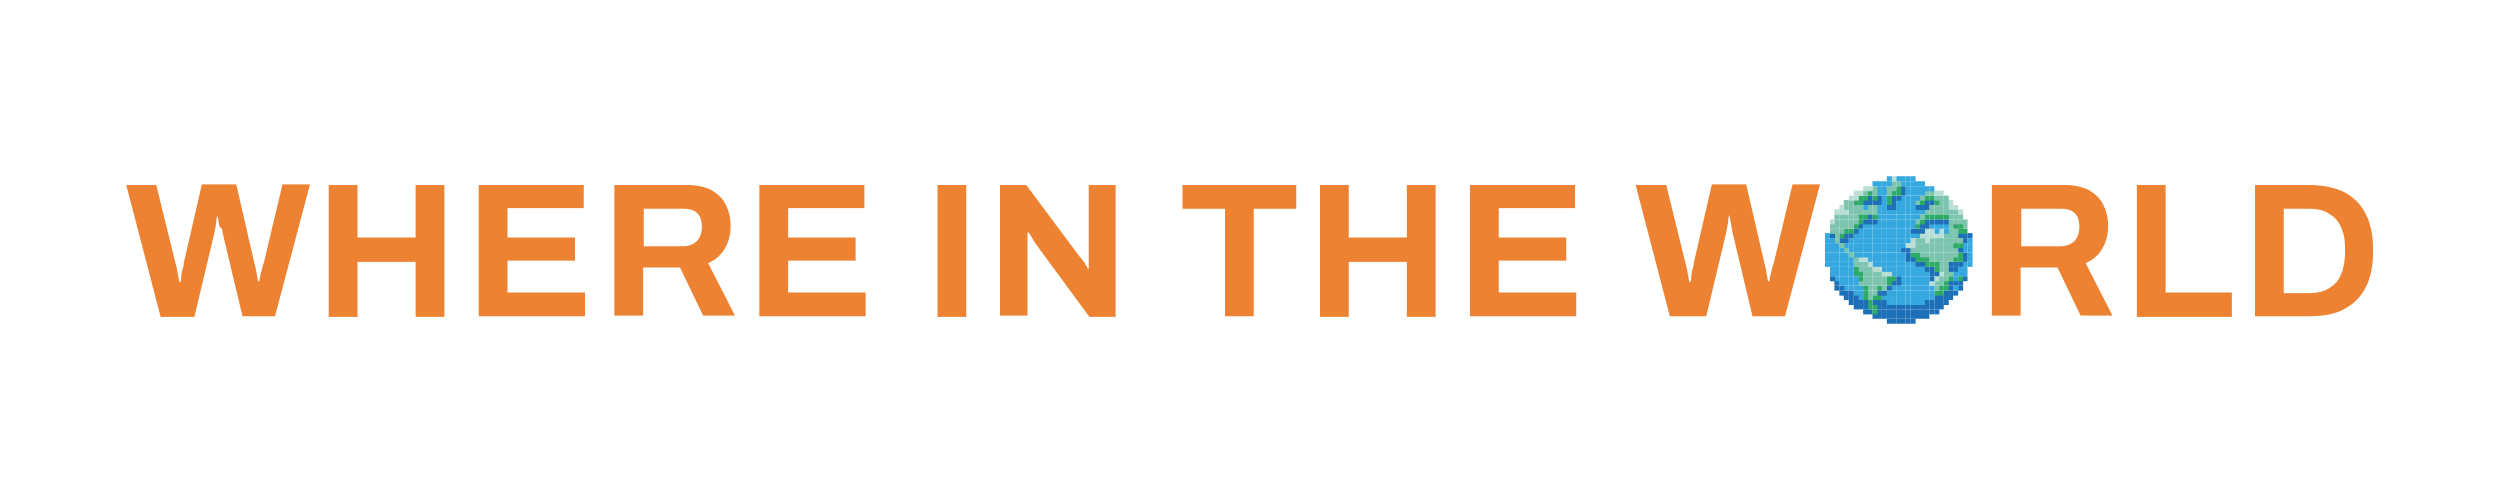 <?xml version="1.0" encoding="utf-8"?>
<!-- Generator: Adobe Illustrator 26.5.0, SVG Export Plug-In . SVG Version: 6.00 Build 0)  -->
<svg version="1.1" id="Layer_1" xmlns="http://www.w3.org/2000/svg" xmlns:xlink="http://www.w3.org/1999/xlink" x="0px" y="0px"
	 viewBox="0 0 400 80" style="enable-background:new 0 0 400 80;" xml:space="preserve">
<style type="text/css">
	.st0{fill:#ED8332;}
	.st1{fill:#35A8E0;}
	.st2{fill:#1D70B7;}
	.st3{fill:#2DAB66;}
	.st4{fill:#7CC4AE;}
	.st5{fill:#B9DED5;}
</style>
<g>
	<g>
		<path class="st0" d="M25.7,50.7l-5.5-21.1H25l3.1,12.6c0.1,0.2,0.1,0.5,0.2,0.8c0.1,0.4,0.1,0.7,0.2,1.1c0.1,0.4,0.1,0.7,0.2,1
			h0.2c0-0.2,0.1-0.5,0.1-0.8c0-0.3,0.1-0.6,0.1-0.8c0.1-0.3,0.1-0.5,0.2-0.8c0.1-0.2,0.1-0.4,0.1-0.6l2.9-12.6h5.5l2.9,12.6
			c0.1,0.2,0.1,0.5,0.2,0.8c0.1,0.3,0.1,0.7,0.2,1.1c0.1,0.4,0.1,0.7,0.2,1h0.2c0-0.2,0.1-0.5,0.1-0.7c0.1-0.3,0.1-0.5,0.2-0.8
			c0.1-0.3,0.1-0.5,0.2-0.8s0.1-0.5,0.2-0.6l3-12.6h4.4l-5.6,21.1h-5.2l-3.1-13c-0.1-0.3-0.1-0.6-0.2-1C35.1,36.3,35,36,35,35.6
			c-0.1-0.4-0.1-0.7-0.2-1h-0.1c0,0.3-0.1,0.6-0.1,1c-0.1,0.4-0.1,0.8-0.2,1.1c-0.1,0.4-0.1,0.7-0.2,1l-3.1,13H25.7z"/>
		<path class="st0" d="M52.6,50.7V29.6h4.6V38h9.3v-8.4h4.6v21.1h-4.6v-8.8h-9.3v8.8H52.6z"/>
		<path class="st0" d="M76.6,50.7V29.6h16.8v3.7H81.2V38H92v3.7H81.2v5.1h12.4v3.8H76.6z"/>
		<path class="st0" d="M98.3,50.7V29.6h11.6c1.6,0,2.9,0.3,3.9,0.8c1,0.6,1.8,1.3,2.3,2.3c0.5,1,0.8,2.1,0.8,3.4
			c0,1.4-0.3,2.6-0.9,3.6c-0.6,1.1-1.5,1.9-2.7,2.4l4.3,8.4h-5.1l-3.7-7.7h-5.9v7.7H98.3z M102.9,39.4h6.4c0.9,0,1.6-0.3,2.2-0.8
			c0.5-0.6,0.8-1.3,0.8-2.3c0-0.6-0.1-1.1-0.3-1.6c-0.2-0.4-0.6-0.8-1-1c-0.4-0.2-1-0.3-1.6-0.3h-6.4V39.4z"/>
		<path class="st0" d="M121.5,50.7V29.6h16.8v3.7h-12.2V38h10.8v3.7h-10.8v5.1h12.4v3.8H121.5z"/>
		<path class="st0" d="M150,50.7V29.6h4.6v21.1H150z"/>
		<path class="st0" d="M160,50.7V29.6h4.2l8.5,11.4c0.1,0.1,0.3,0.3,0.5,0.6c0.2,0.3,0.4,0.5,0.5,0.8c0.2,0.2,0.3,0.4,0.3,0.6h0.2
			c0-0.3,0-0.7,0-1c0-0.3,0-0.6,0-0.9V29.6h4.3v21.1h-4.2L165.7,39c-0.2-0.3-0.4-0.6-0.6-1c-0.2-0.3-0.4-0.6-0.5-0.8h-0.2
			c0,0.3,0,0.6,0,0.9c0,0.3,0,0.6,0,0.8v11.6H160z"/>
		<path class="st0" d="M196,50.7V33.4h-6.8v-3.8h18.2v3.8h-6.8v17.2H196z"/>
		<path class="st0" d="M211.2,50.7V29.6h4.6V38h9.3v-8.4h4.6v21.1h-4.6v-8.8h-9.3v8.8H211.2z"/>
		<path class="st0" d="M235.2,50.7V29.6H252v3.7h-12.2V38h10.8v3.7h-10.8v5.1h12.4v3.8H235.2z"/>
		<path class="st0" d="M267.2,50.7l-5.5-21.1h4.9l3.1,12.6c0.1,0.2,0.1,0.5,0.2,0.8c0.1,0.4,0.1,0.7,0.2,1.1c0.1,0.4,0.1,0.7,0.2,1
			h0.2c0-0.2,0.1-0.5,0.1-0.8s0.1-0.6,0.1-0.8c0.1-0.3,0.1-0.5,0.2-0.8c0.1-0.2,0.1-0.4,0.1-0.6l2.9-12.6h5.5l2.9,12.6
			c0.1,0.2,0.1,0.5,0.2,0.8c0.1,0.3,0.1,0.7,0.2,1.1c0.1,0.4,0.1,0.7,0.2,1h0.2c0-0.2,0.1-0.5,0.1-0.7c0.1-0.3,0.1-0.5,0.2-0.8
			s0.1-0.5,0.2-0.8c0.1-0.2,0.1-0.5,0.2-0.6l3-12.6h4.4l-5.6,21.1h-5.2l-3.1-13c-0.1-0.3-0.1-0.6-0.2-1c-0.1-0.4-0.1-0.8-0.2-1.1
			c-0.1-0.4-0.1-0.7-0.2-1h-0.1c0,0.3-0.1,0.6-0.1,1c-0.1,0.4-0.1,0.8-0.2,1.1c-0.1,0.4-0.1,0.7-0.2,1l-3.1,13H267.2z"/>
		<path class="st0" d="M318.7,50.7V29.6h11.6c1.6,0,2.9,0.3,3.9,0.8c1,0.6,1.8,1.3,2.3,2.3c0.5,1,0.8,2.1,0.8,3.4
			c0,1.4-0.3,2.6-0.9,3.6c-0.6,1.1-1.5,1.9-2.7,2.4l4.3,8.4h-5.1l-3.7-7.7h-5.9v7.7H318.7z M323.3,39.4h6.4c0.9,0,1.6-0.3,2.2-0.8
			c0.5-0.6,0.8-1.3,0.8-2.3c0-0.6-0.1-1.1-0.3-1.6c-0.2-0.4-0.6-0.8-1-1c-0.4-0.2-1-0.3-1.6-0.3h-6.4V39.4z"/>
		<path class="st0" d="M341.9,50.7V29.6h4.6v17.2h10.6v3.9H341.9z"/>
		<path class="st0" d="M360.8,50.7V29.6h8.6c2.2,0,4.1,0.4,5.6,1.1c1.5,0.8,2.7,1.9,3.5,3.5c0.8,1.5,1.2,3.5,1.2,5.9
			c0,2.4-0.4,4.4-1.2,5.9c-0.8,1.6-2,2.7-3.5,3.5c-1.5,0.8-3.4,1.1-5.6,1.1H360.8z M365.4,46.9h4c0.9,0,1.7-0.1,2.5-0.4
			c0.7-0.3,1.3-0.7,1.8-1.2c0.5-0.5,0.8-1.2,1.1-2c0.2-0.8,0.4-1.7,0.4-2.7v-0.9c0-1-0.1-2-0.4-2.7c-0.2-0.8-0.6-1.4-1.1-2
			c-0.5-0.5-1.1-0.9-1.8-1.2c-0.7-0.3-1.5-0.4-2.5-0.4h-4V46.9z"/>
	</g>
	<g>
		<rect x="314.8" y="41.9" class="st1" width="0.8" height="0.8"/>
		<rect x="314.8" y="41.1" class="st1" width="0.8" height="0.8"/>
		<rect x="314.8" y="40.4" class="st1" width="0.8" height="0.8"/>
		<rect x="314.8" y="39.6" class="st1" width="0.8" height="0.8"/>
		<rect x="314.8" y="38.9" class="st1" width="0.8" height="0.8"/>
		<rect x="314.8" y="38.1" class="st1" width="0.8" height="0.8"/>
		<rect x="314.8" y="37.3" class="st2" width="0.8" height="0.8"/>
		<rect x="314" y="44.2" class="st2" width="0.8" height="0.8"/>
		<rect x="314" y="43.4" class="st1" width="0.8" height="0.8"/>
		<rect x="314" y="42.7" class="st1" width="0.8" height="0.8"/>
		<rect x="314" y="41.9" class="st1" width="0.8" height="0.8"/>
		<rect x="314" y="41.1" class="st2" width="0.8" height="0.8"/>
		<rect x="314" y="40.4" class="st2" width="0.8" height="0.8"/>
		<rect x="314" y="39.6" class="st1" width="0.8" height="0.8"/>
		<rect x="314" y="38.9" class="st1" width="0.8" height="0.8"/>
		<rect x="314" y="38.1" class="st2" width="0.8" height="0.8"/>
		<rect x="314" y="37.3" class="st2" width="0.8" height="0.8"/>
		<rect x="314" y="36.6" class="st3" width="0.8" height="0.8"/>
		<rect x="314" y="35.8" class="st4" width="0.8" height="0.8"/>
		<rect x="314" y="35.1" class="st4" width="0.8" height="0.8"/>
		<rect x="313.3" y="45.7" class="st2" width="0.8" height="0.8"/>
		<rect x="313.3" y="44.9" class="st2" width="0.8" height="0.8"/>
		<rect x="313.3" y="44.2" class="st3" width="0.8" height="0.8"/>
		<rect x="313.3" y="43.4" class="st1" width="0.8" height="0.8"/>
		<rect x="313.3" y="42.7" class="st1" width="0.8" height="0.8"/>
		<rect x="313.3" y="41.9" class="st2" width="0.8" height="0.8"/>
		<rect x="313.3" y="41.1" class="st3" width="0.8" height="0.8"/>
		<rect x="313.3" y="40.4" class="st3" width="0.8" height="0.8"/>
		<rect x="313.3" y="39.6" class="st2" width="0.8" height="0.8"/>
		<rect x="313.3" y="38.9" class="st3" width="0.8" height="0.8"/>
		<rect x="313.3" y="38.1" class="st4" width="0.8" height="0.8"/>
		<rect x="313.3" y="37.3" class="st2" width="0.8" height="0.8"/>
		<rect x="313.3" y="36.6" class="st3" width="0.8" height="0.8"/>
		<rect x="313.3" y="35.8" class="st3" width="0.8" height="0.8"/>
		<rect x="313.3" y="35.1" class="st4" width="0.8" height="0.8"/>
		<rect x="313.3" y="34.3" class="st4" width="0.8" height="0.8"/>
		<rect x="313.3" y="33.5" class="st5" width="0.8" height="0.8"/>
		<rect x="312.5" y="46.5" class="st2" width="0.8" height="0.8"/>
		<rect x="312.5" y="45.7" class="st1" width="0.8" height="0.8"/>
		<rect x="312.5" y="44.9" class="st2" width="0.8" height="0.8"/>
		<rect x="312.5" y="44.2" class="st1" width="0.8" height="0.8"/>
		<rect x="312.5" y="43.4" class="st1" width="0.8" height="0.8"/>
		<rect x="312.5" y="42.7" class="st2" width="0.8" height="0.8"/>
		<rect x="312.5" y="41.9" class="st2" width="0.8" height="0.8"/>
		<rect x="312.5" y="41.1" class="st3" width="0.8" height="0.8"/>
		<rect x="312.5" y="40.4" class="st4" width="0.8" height="0.8"/>
		<rect x="312.5" y="39.6" class="st4" width="0.8" height="0.8"/>
		<rect x="312.5" y="38.9" class="st3" width="0.8" height="0.8"/>
		<rect x="312.5" y="38.1" class="st4" width="0.8" height="0.8"/>
		<rect x="312.5" y="37.3" class="st4" width="0.8" height="0.8"/>
		<rect x="312.5" y="36.6" class="st4" width="0.8" height="0.8"/>
		<rect x="312.5" y="35.8" class="st3" width="0.8" height="0.8"/>
		<rect x="312.5" y="35.1" class="st4" width="0.8" height="0.8"/>
		<rect x="312.5" y="34.3" class="st4" width="0.8" height="0.8"/>
		<rect x="312.5" y="33.5" class="st4" width="0.8" height="0.8"/>
		<rect x="312.5" y="32.8" class="st5" width="0.8" height="0.8"/>
		<rect x="311.7" y="47.2" class="st2" width="0.8" height="0.8"/>
		<rect x="311.7" y="46.5" class="st2" width="0.8" height="0.8"/>
		<rect x="311.7" y="45.7" class="st2" width="0.8" height="0.8"/>
		<rect x="311.7" y="44.9" class="st2" width="0.8" height="0.8"/>
		<rect x="311.7" y="44.2" class="st3" width="0.8" height="0.8"/>
		<rect x="311.7" y="43.4" class="st4" width="0.8" height="0.8"/>
		<rect x="311.7" y="42.7" class="st2" width="0.8" height="0.8"/>
		<rect x="311.7" y="41.9" class="st2" width="0.8" height="0.8"/>
		<rect x="311.7" y="41.1" class="st4" width="0.8" height="0.8"/>
		<rect x="311.7" y="40.4" class="st4" width="0.8" height="0.8"/>
		<rect x="311.7" y="39.6" class="st4" width="0.8" height="0.8"/>
		<rect x="311.7" y="38.9" class="st4" width="0.8" height="0.8"/>
		<rect x="311.7" y="38.1" class="st4" width="0.8" height="0.8"/>
		<rect x="311.7" y="37.3" class="st4" width="0.8" height="0.8"/>
		<rect x="311.7" y="36.6" class="st4" width="0.8" height="0.8"/>
		<rect x="311.7" y="35.8" class="st4" width="0.8" height="0.8"/>
		<rect x="311.7" y="35.1" class="st4" width="0.8" height="0.8"/>
		<rect x="311.7" y="34.3" class="st4" width="0.8" height="0.8"/>
		<rect x="311.7" y="33.5" class="st4" width="0.8" height="0.8"/>
		<rect x="311.7" y="32.8" class="st5" width="0.8" height="0.8"/>
		<rect x="311.7" y="32" class="st5" width="0.8" height="0.8"/>
		<rect x="311" y="48" class="st2" width="0.8" height="0.8"/>
		<rect x="311" y="47.2" class="st2" width="0.8" height="0.8"/>
		<rect x="311" y="46.5" class="st2" width="0.8" height="0.8"/>
		<rect x="311" y="45.7" class="st3" width="0.8" height="0.8"/>
		<rect x="311" y="44.9" class="st3" width="0.8" height="0.8"/>
		<rect x="311" y="44.2" class="st4" width="0.8" height="0.8"/>
		<rect x="311" y="43.4" class="st4" width="0.8" height="0.8"/>
		<rect x="311" y="42.7" class="st4" width="0.8" height="0.8"/>
		<rect x="311" y="41.9" class="st4" width="0.8" height="0.8"/>
		<rect x="311" y="41.1" class="st4" width="0.8" height="0.8"/>
		<rect x="311" y="40.4" class="st4" width="0.8" height="0.8"/>
		<rect x="311" y="39.6" class="st4" width="0.8" height="0.8"/>
		<rect x="311" y="38.9" class="st4" width="0.8" height="0.8"/>
		<rect x="311" y="38.1" class="st4" width="0.8" height="0.8"/>
		<rect x="311" y="37.3" class="st4" width="0.8" height="0.8"/>
		<rect x="311" y="36.6" class="st1" width="0.8" height="0.8"/>
		<rect x="311" y="35.8" class="st1" width="0.8" height="0.8"/>
		<rect x="311" y="35.1" class="st2" width="0.8" height="0.8"/>
		<rect x="311" y="34.3" class="st3" width="0.8" height="0.8"/>
		<rect x="311" y="33.5" class="st4" width="0.8" height="0.8"/>
		<rect x="311" y="32.8" class="st4" width="0.8" height="0.8"/>
		<rect x="311" y="32" class="st4" width="0.8" height="0.8"/>
		<rect x="311" y="31.3" class="st4" width="0.8" height="0.8"/>
		<rect x="310.2" y="48.7" class="st2" width="0.8" height="0.8"/>
		<rect x="310.2" y="48" class="st2" width="0.8" height="0.8"/>
		<rect x="310.2" y="47.2" class="st2" width="0.8" height="0.8"/>
		<rect x="310.2" y="46.5" class="st3" width="0.8" height="0.8"/>
		<rect x="310.2" y="45.7" class="st3" width="0.8" height="0.8"/>
		<rect x="310.2" y="44.9" class="st4" width="0.8" height="0.8"/>
		<rect x="310.2" y="44.2" class="st4" width="0.8" height="0.8"/>
		<rect x="310.2" y="43.4" class="st5" width="0.8" height="0.8"/>
		<rect x="310.2" y="42.7" class="st4" width="0.8" height="0.8"/>
		<rect x="310.2" y="41.9" class="st4" width="0.8" height="0.8"/>
		<rect x="310.2" y="41.1" class="st4" width="0.8" height="0.8"/>
		<rect x="310.2" y="40.4" class="st4" width="0.8" height="0.8"/>
		<rect x="310.2" y="39.6" class="st4" width="0.8" height="0.8"/>
		<rect x="310.2" y="38.9" class="st4" width="0.8" height="0.8"/>
		<rect x="310.2" y="38.1" class="st4" width="0.8" height="0.8"/>
		<rect x="310.2" y="37.3" class="st5" width="0.8" height="0.8"/>
		<rect x="310.2" y="36.6" class="st5" width="0.8" height="0.8"/>
		<rect x="310.2" y="35.8" class="st1" width="0.8" height="0.8"/>
		<rect x="310.2" y="35.1" class="st2" width="0.8" height="0.8"/>
		<rect x="310.2" y="34.3" class="st3" width="0.8" height="0.8"/>
		<rect x="310.2" y="33.5" class="st4" width="0.8" height="0.8"/>
		<rect x="310.2" y="32.8" class="st4" width="0.8" height="0.8"/>
		<rect x="310.2" y="32" class="st4" width="0.8" height="0.8"/>
		<rect x="310.2" y="31.3" class="st4" width="0.8" height="0.8"/>
		<rect x="310.2" y="30.5" class="st5" width="0.8" height="0.8"/>
		<rect x="309.5" y="49.5" class="st2" width="0.8" height="0.8"/>
		<rect x="309.5" y="48.7" class="st2" width="0.8" height="0.8"/>
		<rect x="309.5" y="48" class="st2" width="0.8" height="0.8"/>
		<rect x="309.5" y="47.2" class="st2" width="0.8" height="0.8"/>
		<rect x="309.5" y="46.5" class="st3" width="0.8" height="0.8"/>
		<rect x="309.5" y="45.7" class="st4" width="0.8" height="0.8"/>
		<rect x="309.5" y="44.9" class="st4" width="0.8" height="0.8"/>
		<rect x="309.5" y="44.2" class="st5" width="0.8" height="0.8"/>
		<rect x="309.5" y="43.4" class="st2" width="0.8" height="0.8"/>
		<rect x="309.5" y="42.7" class="st3" width="0.8" height="0.8"/>
		<rect x="309.5" y="41.9" class="st3" width="0.8" height="0.8"/>
		<rect x="309.5" y="41.1" class="st4" width="0.8" height="0.8"/>
		<rect x="309.5" y="40.4" class="st4" width="0.8" height="0.8"/>
		<rect x="309.5" y="39.6" class="st4" width="0.8" height="0.8"/>
		<rect x="309.5" y="38.9" class="st4" width="0.8" height="0.8"/>
		<rect x="309.5" y="38.1" class="st4" width="0.8" height="0.8"/>
		<rect x="309.5" y="37.3" class="st5" width="0.8" height="0.8"/>
		<rect x="309.5" y="36.6" class="st1" width="0.8" height="0.8"/>
		<rect x="309.5" y="35.8" class="st1" width="0.8" height="0.8"/>
		<rect x="309.5" y="35.1" class="st2" width="0.8" height="0.8"/>
		<rect x="309.5" y="34.3" class="st3" width="0.8" height="0.8"/>
		<rect x="309.5" y="33.5" class="st4" width="0.8" height="0.8"/>
		<rect x="309.5" y="32.8" class="st4" width="0.8" height="0.8"/>
		<rect x="309.5" y="32" class="st3" width="0.8" height="0.8"/>
		<rect x="309.5" y="31.3" class="st4" width="0.8" height="0.8"/>
		<rect x="309.5" y="30.5" class="st5" width="0.8" height="0.8"/>
		<rect x="308.7" y="49.5" class="st2" width="0.8" height="0.8"/>
		<rect x="308.7" y="48.7" class="st2" width="0.8" height="0.8"/>
		<rect x="308.7" y="48" class="st2" width="0.8" height="0.8"/>
		<rect x="308.7" y="47.2" class="st1" width="0.8" height="0.8"/>
		<rect x="308.7" y="46.5" class="st1" width="0.8" height="0.8"/>
		<rect x="308.7" y="45.7" class="st1" width="0.8" height="0.8"/>
		<rect x="308.7" y="44.9" class="st5" width="0.8" height="0.8"/>
		<rect x="308.7" y="44.2" class="st2" width="0.8" height="0.8"/>
		<rect x="308.7" y="43.4" class="st2" width="0.8" height="0.8"/>
		<rect x="308.7" y="42.7" class="st2" width="0.8" height="0.8"/>
		<rect x="308.7" y="41.9" class="st3" width="0.8" height="0.8"/>
		<rect x="308.7" y="41.1" class="st4" width="0.8" height="0.8"/>
		<rect x="308.7" y="40.4" class="st4" width="0.8" height="0.8"/>
		<rect x="308.7" y="39.6" class="st4" width="0.8" height="0.8"/>
		<rect x="308.7" y="38.9" class="st4" width="0.8" height="0.8"/>
		<rect x="308.7" y="38.1" class="st4" width="0.8" height="0.8"/>
		<rect x="308.7" y="37.3" class="st5" width="0.8" height="0.8"/>
		<rect x="308.7" y="36.6" class="st5" width="0.8" height="0.8"/>
		<rect x="308.7" y="35.8" class="st1" width="0.8" height="0.8"/>
		<rect x="308.7" y="35.1" class="st2" width="0.8" height="0.8"/>
		<rect x="308.7" y="34.3" class="st3" width="0.8" height="0.8"/>
		<rect x="308.7" y="33.5" class="st4" width="0.8" height="0.8"/>
		<rect x="308.7" y="32.8" class="st4" width="0.8" height="0.8"/>
		<rect x="308.7" y="32" class="st2" width="0.8" height="0.8"/>
		<rect x="308.7" y="31.3" class="st3" width="0.8" height="0.8"/>
		<rect x="308.7" y="30.5" class="st4" width="0.8" height="0.8"/>
		<rect x="308.7" y="29.8" class="st1" width="0.8" height="0.8"/>
		<rect x="307.9" y="50.2" class="st2" width="0.8" height="0.8"/>
		<rect x="307.9" y="49.5" class="st2" width="0.8" height="0.8"/>
		<rect x="307.9" y="48.7" class="st2" width="0.8" height="0.8"/>
		<rect x="307.9" y="48" class="st2" width="0.8" height="0.8"/>
		<rect x="307.9" y="47.2" class="st1" width="0.8" height="0.8"/>
		<rect x="307.9" y="46.5" class="st1" width="0.8" height="0.8"/>
		<rect x="307.9" y="45.7" class="st1" width="0.8" height="0.8"/>
		<rect x="307.9" y="44.9" class="st1" width="0.8" height="0.8"/>
		<rect x="307.9" y="44.2" class="st1" width="0.8" height="0.8"/>
		<rect x="307.9" y="43.4" class="st1" width="0.8" height="0.8"/>
		<rect x="307.9" y="42.7" class="st2" width="0.8" height="0.8"/>
		<rect x="307.9" y="41.9" class="st3" width="0.8" height="0.8"/>
		<rect x="307.9" y="41.1" class="st3" width="0.8" height="0.8"/>
		<rect x="307.9" y="40.4" class="st4" width="0.8" height="0.8"/>
		<rect x="307.9" y="39.6" class="st4" width="0.8" height="0.8"/>
		<rect x="307.9" y="38.9" class="st4" width="0.8" height="0.8"/>
		<rect x="307.9" y="38.1" class="st5" width="0.8" height="0.8"/>
		<rect x="307.9" y="37.3" class="st5" width="0.8" height="0.8"/>
		<rect x="307.9" y="36.6" class="st5" width="0.8" height="0.8"/>
		<rect x="307.9" y="35.8" class="st2" width="0.8" height="0.8"/>
		<rect x="307.9" y="35.1" class="st2" width="0.8" height="0.8"/>
		<rect x="307.9" y="34.3" class="st3" width="0.8" height="0.8"/>
		<rect x="307.9" y="33.5" class="st4" width="0.8" height="0.8"/>
		<rect x="307.9" y="32.8" class="st2" width="0.8" height="0.8"/>
		<rect x="307.9" y="32" class="st2" width="0.8" height="0.8"/>
		<rect x="307.9" y="31.3" class="st3" width="0.8" height="0.8"/>
		<rect x="307.9" y="30.5" class="st4" width="0.8" height="0.8"/>
		<rect x="307.9" y="29.8" class="st1" width="0.8" height="0.8"/>
		<rect x="307.2" y="50.2" class="st2" width="0.8" height="0.8"/>
		<rect x="307.2" y="49.5" class="st2" width="0.8" height="0.8"/>
		<rect x="307.2" y="48.7" class="st2" width="0.8" height="0.8"/>
		<rect x="307.2" y="48" class="st1" width="0.8" height="0.8"/>
		<rect x="307.2" y="47.2" class="st1" width="0.8" height="0.8"/>
		<rect x="307.2" y="46.5" class="st1" width="0.8" height="0.8"/>
		<rect x="307.2" y="45.7" class="st1" width="0.8" height="0.8"/>
		<rect x="307.2" y="44.9" class="st1" width="0.8" height="0.8"/>
		<rect x="307.2" y="44.2" class="st1" width="0.8" height="0.8"/>
		<rect x="307.2" y="43.4" class="st1" width="0.8" height="0.8"/>
		<rect x="307.2" y="42.7" class="st1" width="0.8" height="0.8"/>
		<rect x="307.2" y="41.9" class="st2" width="0.8" height="0.8"/>
		<rect x="307.2" y="41.1" class="st3" width="0.8" height="0.8"/>
		<rect x="307.2" y="40.4" class="st4" width="0.8" height="0.8"/>
		<rect x="307.2" y="39.6" class="st4" width="0.8" height="0.8"/>
		<rect x="307.2" y="38.9" class="st4" width="0.8" height="0.8"/>
		<rect x="307.2" y="38.1" class="st4" width="0.8" height="0.8"/>
		<rect x="307.2" y="37.3" class="st5" width="0.8" height="0.8"/>
		<rect x="307.2" y="36.6" class="st2" width="0.8" height="0.8"/>
		<rect x="307.2" y="35.8" class="st2" width="0.8" height="0.8"/>
		<rect x="307.2" y="35.1" class="st3" width="0.8" height="0.8"/>
		<rect x="307.2" y="34.3" class="st4" width="0.8" height="0.8"/>
		<rect x="307.2" y="33.5" class="st1" width="0.8" height="0.8"/>
		<rect x="307.2" y="32.8" class="st2" width="0.8" height="0.8"/>
		<rect x="307.2" y="32" class="st3" width="0.8" height="0.8"/>
		<rect x="307.2" y="31.3" class="st4" width="0.8" height="0.8"/>
		<rect x="307.2" y="30.5" class="st1" width="0.8" height="0.8"/>
		<rect x="307.2" y="29.8" class="st1" width="0.8" height="0.8"/>
		<rect x="307.2" y="29" class="st1" width="0.8" height="0.8"/>
		<rect x="306.4" y="50.2" class="st2" width="0.8" height="0.8"/>
		<rect x="306.4" y="49.5" class="st2" width="0.8" height="0.8"/>
		<rect x="306.4" y="48.7" class="st2" width="0.8" height="0.8"/>
		<rect x="306.4" y="48" class="st1" width="0.8" height="0.8"/>
		<rect x="306.4" y="47.2" class="st1" width="0.8" height="0.8"/>
		<rect x="306.4" y="46.5" class="st1" width="0.8" height="0.8"/>
		<rect x="306.4" y="45.7" class="st1" width="0.8" height="0.8"/>
		<rect x="306.4" y="44.9" class="st1" width="0.8" height="0.8"/>
		<rect x="306.4" y="44.2" class="st1" width="0.8" height="0.8"/>
		<rect x="306.4" y="43.4" class="st1" width="0.8" height="0.8"/>
		<rect x="306.4" y="42.7" class="st1" width="0.8" height="0.8"/>
		<rect x="306.4" y="41.9" class="st2" width="0.8" height="0.8"/>
		<rect x="306.4" y="41.1" class="st3" width="0.8" height="0.8"/>
		<rect x="306.4" y="40.4" class="st3" width="0.8" height="0.8"/>
		<rect x="306.4" y="39.6" class="st4" width="0.8" height="0.8"/>
		<rect x="306.4" y="38.9" class="st4" width="0.8" height="0.8"/>
		<rect x="306.4" y="38.1" class="st4" width="0.8" height="0.8"/>
		<rect x="306.4" y="37.3" class="st1" width="0.8" height="0.8"/>
		<rect x="306.4" y="36.6" class="st2" width="0.8" height="0.8"/>
		<rect x="306.4" y="35.8" class="st3" width="0.8" height="0.8"/>
		<rect x="306.4" y="35.1" class="st4" width="0.8" height="0.8"/>
		<rect x="306.4" y="34.3" class="st1" width="0.8" height="0.8"/>
		<rect x="306.4" y="33.5" class="st1" width="0.8" height="0.8"/>
		<rect x="306.4" y="32.8" class="st2" width="0.8" height="0.8"/>
		<rect x="306.4" y="32" class="st4" width="0.8" height="0.8"/>
		<rect x="306.4" y="31.3" class="st1" width="0.8" height="0.8"/>
		<rect x="306.4" y="30.5" class="st1" width="0.8" height="0.8"/>
		<rect x="306.4" y="29.8" class="st1" width="0.8" height="0.8"/>
		<rect x="306.4" y="29" class="st1" width="0.8" height="0.8"/>
		<rect x="305.7" y="50.2" class="st2" width="0.8" height="0.8"/>
		<rect x="305.7" y="51" class="st2" width="0.8" height="0.8"/>
		<rect x="305.7" y="49.5" class="st2" width="0.8" height="0.8"/>
		<rect x="305.7" y="48.7" class="st2" width="0.8" height="0.8"/>
		<rect x="305.7" y="48" class="st1" width="0.8" height="0.8"/>
		<rect x="305.7" y="47.2" class="st1" width="0.8" height="0.8"/>
		<rect x="305.7" y="46.5" class="st1" width="0.8" height="0.8"/>
		<rect x="305.7" y="45.7" class="st1" width="0.8" height="0.8"/>
		<rect x="305.7" y="44.9" class="st1" width="0.8" height="0.8"/>
		<rect x="305.7" y="44.2" class="st1" width="0.8" height="0.8"/>
		<rect x="305.7" y="43.4" class="st1" width="0.8" height="0.8"/>
		<rect x="305.7" y="42.7" class="st1" width="0.8" height="0.8"/>
		<rect x="305.7" y="41.9" class="st1" width="0.8" height="0.8"/>
		<rect x="305.7" y="41.1" class="st2" width="0.8" height="0.8"/>
		<rect x="305.7" y="40.4" class="st3" width="0.8" height="0.8"/>
		<rect x="305.7" y="39.6" class="st4" width="0.8" height="0.8"/>
		<rect x="305.7" y="38.9" class="st5" width="0.8" height="0.8"/>
		<rect x="305.7" y="38.1" class="st5" width="0.8" height="0.8"/>
		<rect x="305.7" y="37.3" class="st1" width="0.8" height="0.8"/>
		<rect x="305.7" y="36.6" class="st2" width="0.8" height="0.8"/>
		<rect x="305.7" y="35.8" class="st1" width="0.8" height="0.8"/>
		<rect x="305.7" y="35.1" class="st1" width="0.8" height="0.8"/>
		<rect x="305.7" y="34.3" class="st1" width="0.8" height="0.8"/>
		<rect x="305.7" y="33.5" class="st1" width="0.8" height="0.8"/>
		<rect x="305.7" y="32.8" class="st1" width="0.8" height="0.8"/>
		<rect x="305.7" y="32" class="st1" width="0.8" height="0.8"/>
		<rect x="305.7" y="31.3" class="st1" width="0.8" height="0.8"/>
		<rect x="305.7" y="30.5" class="st1" width="0.8" height="0.8"/>
		<rect x="305.7" y="29.8" class="st1" width="0.8" height="0.8"/>
		<rect x="305.7" y="29" class="st1" width="0.8" height="0.8"/>
		<rect x="305.7" y="28.2" class="st1" width="0.8" height="0.8"/>
		<rect x="304.9" y="51" class="st2" width="0.8" height="0.8"/>
		<rect x="304.9" y="50.2" class="st2" width="0.8" height="0.8"/>
		<rect x="304.9" y="49.5" class="st2" width="0.8" height="0.8"/>
		<rect x="304.9" y="48.7" class="st2" width="0.8" height="0.8"/>
		<rect x="304.9" y="48" class="st1" width="0.8" height="0.8"/>
		<rect x="304.9" y="47.2" class="st1" width="0.8" height="0.8"/>
		<rect x="304.9" y="46.5" class="st1" width="0.8" height="0.8"/>
		<rect x="304.9" y="45.7" class="st1" width="0.8" height="0.8"/>
		<rect x="304.9" y="44.9" class="st1" width="0.8" height="0.8"/>
		<rect x="304.9" y="44.2" class="st1" width="0.8" height="0.8"/>
		<rect x="304.9" y="43.4" class="st1" width="0.8" height="0.8"/>
		<rect x="304.9" y="42.7" class="st1" width="0.8" height="0.8"/>
		<rect x="304.9" y="41.9" class="st1" width="0.8" height="0.8"/>
		<rect x="304.9" y="41.1" class="st2" width="0.8" height="0.8"/>
		<rect x="304.9" y="40.4" class="st2" width="0.8" height="0.8"/>
		<rect x="304.9" y="39.6" class="st2" width="0.8" height="0.8"/>
		<rect x="304.9" y="38.9" class="st5" width="0.8" height="0.8"/>
		<rect x="304.9" y="38.1" class="st1" width="0.8" height="0.8"/>
		<rect x="304.9" y="37.3" class="st1" width="0.8" height="0.8"/>
		<rect x="304.9" y="36.6" class="st1" width="0.8" height="0.8"/>
		<rect x="304.9" y="35.8" class="st1" width="0.8" height="0.8"/>
		<rect x="304.9" y="35.1" class="st1" width="0.8" height="0.8"/>
		<rect x="304.9" y="34.3" class="st1" width="0.8" height="0.8"/>
		<rect x="304.9" y="33.5" class="st1" width="0.8" height="0.8"/>
		<rect x="304.9" y="32.8" class="st1" width="0.8" height="0.8"/>
		<rect x="304.9" y="32" class="st1" width="0.8" height="0.8"/>
		<rect x="304.9" y="31.3" class="st1" width="0.8" height="0.8"/>
		<rect x="304.9" y="30.5" class="st1" width="0.8" height="0.8"/>
		<rect x="304.9" y="29.8" class="st1" width="0.8" height="0.8"/>
		<rect x="304.9" y="29" class="st1" width="0.8" height="0.8"/>
		<rect x="304.9" y="28.2" class="st1" width="0.8" height="0.8"/>
		<rect x="304.1" y="51" class="st2" width="0.8" height="0.8"/>
		<rect x="304.1" y="50.2" class="st2" width="0.8" height="0.8"/>
		<rect x="304.1" y="49.5" class="st2" width="0.8" height="0.8"/>
		<rect x="304.1" y="48.7" class="st2" width="0.8" height="0.8"/>
		<rect x="304.1" y="48" class="st1" width="0.8" height="0.8"/>
		<rect x="304.1" y="47.2" class="st1" width="0.8" height="0.8"/>
		<rect x="304.1" y="46.5" class="st1" width="0.8" height="0.8"/>
		<rect x="304.1" y="45.7" class="st1" width="0.8" height="0.8"/>
		<rect x="304.1" y="44.9" class="st1" width="0.8" height="0.8"/>
		<rect x="304.1" y="44.2" class="st1" width="0.8" height="0.8"/>
		<rect x="304.1" y="43.4" class="st1" width="0.8" height="0.8"/>
		<rect x="304.1" y="42.7" class="st1" width="0.8" height="0.8"/>
		<rect x="304.1" y="41.9" class="st1" width="0.8" height="0.8"/>
		<rect x="304.1" y="41.1" class="st1" width="0.8" height="0.8"/>
		<rect x="304.1" y="40.4" class="st1" width="0.8" height="0.8"/>
		<rect x="304.1" y="39.6" class="st2" width="0.8" height="0.8"/>
		<rect x="304.1" y="38.9" class="st1" width="0.8" height="0.8"/>
		<rect x="304.1" y="38.1" class="st1" width="0.8" height="0.8"/>
		<rect x="304.1" y="37.3" class="st1" width="0.8" height="0.8"/>
		<rect x="304.1" y="36.6" class="st1" width="0.8" height="0.8"/>
		<rect x="304.1" y="35.8" class="st1" width="0.8" height="0.8"/>
		<rect x="304.1" y="35.1" class="st1" width="0.8" height="0.8"/>
		<rect x="304.1" y="34.3" class="st1" width="0.8" height="0.8"/>
		<rect x="304.1" y="33.5" class="st1" width="0.8" height="0.8"/>
		<rect x="304.1" y="32.8" class="st1" width="0.8" height="0.8"/>
		<rect x="304.1" y="32" class="st1" width="0.8" height="0.8"/>
		<rect x="304.1" y="31.3" class="st1" width="0.8" height="0.8"/>
		<rect x="304.1" y="30.5" class="st2" width="0.8" height="0.8"/>
		<rect x="304.1" y="29.8" class="st2" width="0.8" height="0.8"/>
		<rect x="304.1" y="29" class="st1" width="0.8" height="0.8"/>
		<rect x="304.1" y="28.2" class="st1" width="0.8" height="0.8"/>
		<rect x="303.4" y="51" class="st2" width="0.8" height="0.8"/>
		<rect x="303.4" y="50.2" class="st2" width="0.8" height="0.8"/>
		<rect x="303.4" y="49.5" class="st2" width="0.8" height="0.8"/>
		<rect x="303.4" y="48.7" class="st2" width="0.8" height="0.8"/>
		<rect x="303.4" y="48" class="st1" width="0.8" height="0.8"/>
		<rect x="303.4" y="47.2" class="st1" width="0.8" height="0.8"/>
		<rect x="303.4" y="46.5" class="st1" width="0.8" height="0.8"/>
		<rect x="303.4" y="45.7" class="st1" width="0.8" height="0.8"/>
		<rect x="303.4" y="44.9" class="st2" width="0.8" height="0.8"/>
		<rect x="303.4" y="44.2" class="st2" width="0.8" height="0.8"/>
		<rect x="303.4" y="43.4" class="st1" width="0.8" height="0.8"/>
		<rect x="303.4" y="42.7" class="st1" width="0.8" height="0.8"/>
		<rect x="303.4" y="41.9" class="st1" width="0.8" height="0.8"/>
		<rect x="303.4" y="41.1" class="st1" width="0.8" height="0.8"/>
		<rect x="303.4" y="40.4" class="st1" width="0.8" height="0.8"/>
		<rect x="303.4" y="39.6" class="st1" width="0.8" height="0.8"/>
		<rect x="303.4" y="38.9" class="st1" width="0.8" height="0.8"/>
		<rect x="303.4" y="38.1" class="st1" width="0.8" height="0.8"/>
		<rect x="303.4" y="37.3" class="st1" width="0.8" height="0.8"/>
		<rect x="303.4" y="36.6" class="st1" width="0.8" height="0.8"/>
		<rect x="303.4" y="35.8" class="st1" width="0.8" height="0.8"/>
		<rect x="303.4" y="35.1" class="st1" width="0.8" height="0.8"/>
		<rect x="303.4" y="34.3" class="st1" width="0.8" height="0.8"/>
		<rect x="303.4" y="33.5" class="st1" width="0.8" height="0.8"/>
		<rect x="303.4" y="32.8" class="st1" width="0.8" height="0.8"/>
		<rect x="303.4" y="32" class="st1" width="0.8" height="0.8"/>
		<rect x="303.4" y="31.3" class="st2" width="0.8" height="0.8"/>
		<rect x="303.4" y="30.5" class="st3" width="0.8" height="0.8"/>
		<rect x="303.4" y="29.8" class="st3" width="0.8" height="0.8"/>
		<rect x="303.4" y="29" class="st4" width="0.8" height="0.8"/>
		<rect x="303.4" y="28.2" class="st1" width="0.8" height="0.8"/>
		<rect x="302.6" y="51" class="st2" width="0.8" height="0.8"/>
		<rect x="302.6" y="50.2" class="st2" width="0.8" height="0.8"/>
		<rect x="302.6" y="49.5" class="st2" width="0.8" height="0.8"/>
		<rect x="302.6" y="48.7" class="st2" width="0.8" height="0.8"/>
		<rect x="302.6" y="48" class="st1" width="0.8" height="0.8"/>
		<rect x="302.6" y="47.2" class="st1" width="0.8" height="0.8"/>
		<rect x="302.6" y="46.5" class="st1" width="0.8" height="0.8"/>
		<rect x="302.6" y="45.7" class="st1" width="0.8" height="0.8"/>
		<rect x="302.6" y="44.9" class="st2" width="0.8" height="0.8"/>
		<rect x="302.6" y="44.2" class="st3" width="0.8" height="0.8"/>
		<rect x="302.6" y="43.4" class="st1" width="0.8" height="0.8"/>
		<rect x="302.6" y="42.7" class="st1" width="0.8" height="0.8"/>
		<rect x="302.6" y="41.9" class="st1" width="0.8" height="0.8"/>
		<rect x="302.6" y="41.1" class="st1" width="0.8" height="0.8"/>
		<rect x="302.6" y="40.4" class="st1" width="0.8" height="0.8"/>
		<rect x="302.6" y="39.6" class="st1" width="0.8" height="0.8"/>
		<rect x="302.6" y="38.9" class="st1" width="0.8" height="0.8"/>
		<rect x="302.6" y="38.1" class="st1" width="0.8" height="0.8"/>
		<rect x="302.6" y="37.3" class="st1" width="0.8" height="0.8"/>
		<rect x="302.6" y="36.6" class="st1" width="0.8" height="0.8"/>
		<rect x="302.6" y="35.8" class="st1" width="0.8" height="0.8"/>
		<rect x="302.6" y="35.1" class="st1" width="0.8" height="0.8"/>
		<rect x="302.6" y="34.3" class="st1" width="0.8" height="0.8"/>
		<rect x="302.6" y="33.5" class="st1" width="0.8" height="0.8"/>
		<rect x="302.6" y="32.8" class="st2" width="0.8" height="0.8"/>
		<rect x="302.6" y="32" class="st2" width="0.8" height="0.8"/>
		<rect x="302.6" y="31.3" class="st2" width="0.8" height="0.8"/>
		<rect x="302.6" y="30.5" class="st3" width="0.8" height="0.8"/>
		<rect x="302.6" y="29.8" class="st4" width="0.8" height="0.8"/>
		<rect x="302.6" y="29" class="st4" width="0.8" height="0.8"/>
		<rect x="302.6" y="28.2" class="st5" width="0.8" height="0.8"/>
		<rect x="301.9" y="50.2" class="st2" width="0.8" height="0.8"/>
		<rect x="301.9" y="51" class="st2" width="0.8" height="0.8"/>
		<rect x="301.9" y="49.5" class="st2" width="0.8" height="0.8"/>
		<rect x="301.9" y="48.7" class="st2" width="0.8" height="0.8"/>
		<rect x="301.9" y="48" class="st1" width="0.8" height="0.8"/>
		<rect x="301.9" y="47.2" class="st1" width="0.8" height="0.8"/>
		<rect x="301.9" y="46.5" class="st1" width="0.8" height="0.8"/>
		<rect x="301.9" y="45.7" class="st2" width="0.8" height="0.8"/>
		<rect x="301.9" y="44.9" class="st3" width="0.8" height="0.8"/>
		<rect x="301.9" y="44.2" class="st3" width="0.8" height="0.8"/>
		<rect x="301.9" y="43.4" class="st5" width="0.8" height="0.8"/>
		<rect x="301.9" y="42.7" class="st1" width="0.8" height="0.8"/>
		<rect x="301.9" y="41.9" class="st1" width="0.8" height="0.8"/>
		<rect x="301.9" y="41.1" class="st1" width="0.8" height="0.8"/>
		<rect x="301.9" y="40.4" class="st1" width="0.8" height="0.8"/>
		<rect x="301.9" y="39.6" class="st1" width="0.8" height="0.8"/>
		<rect x="301.9" y="38.9" class="st1" width="0.8" height="0.8"/>
		<rect x="301.9" y="38.1" class="st1" width="0.8" height="0.8"/>
		<rect x="301.9" y="37.3" class="st1" width="0.8" height="0.8"/>
		<rect x="301.9" y="36.6" class="st1" width="0.8" height="0.8"/>
		<rect x="301.9" y="35.8" class="st1" width="0.8" height="0.8"/>
		<rect x="301.9" y="35.1" class="st1" width="0.8" height="0.8"/>
		<rect x="301.9" y="34.3" class="st1" width="0.8" height="0.8"/>
		<rect x="301.9" y="33.5" class="st1" width="0.8" height="0.8"/>
		<rect x="301.9" y="32.8" class="st2" width="0.8" height="0.8"/>
		<rect x="301.9" y="32" class="st3" width="0.8" height="0.8"/>
		<rect x="301.9" y="31.3" class="st3" width="0.8" height="0.8"/>
		<rect x="301.9" y="30.5" class="st4" width="0.8" height="0.8"/>
		<rect x="301.9" y="29.8" class="st4" width="0.8" height="0.8"/>
		<rect x="301.9" y="29" class="st1" width="0.8" height="0.8"/>
		<rect x="301.9" y="28.2" class="st1" width="0.8" height="0.8"/>
		<rect x="301.1" y="50.2" class="st2" width="0.8" height="0.8"/>
		<rect x="301.1" y="49.5" class="st2" width="0.8" height="0.8"/>
		<rect x="301.1" y="48.7" class="st2" width="0.8" height="0.8"/>
		<rect x="301.1" y="48" class="st2" width="0.8" height="0.8"/>
		<rect x="301.1" y="47.2" class="st1" width="0.8" height="0.8"/>
		<rect x="301.1" y="46.5" class="st2" width="0.8" height="0.8"/>
		<rect x="301.1" y="45.7" class="st4" width="0.8" height="0.8"/>
		<rect x="301.1" y="44.9" class="st4" width="0.8" height="0.8"/>
		<rect x="301.1" y="44.2" class="st4" width="0.8" height="0.8"/>
		<rect x="301.1" y="43.4" class="st5" width="0.8" height="0.8"/>
		<rect x="301.1" y="42.7" class="st1" width="0.8" height="0.8"/>
		<rect x="301.1" y="41.9" class="st1" width="0.8" height="0.8"/>
		<rect x="301.1" y="41.1" class="st1" width="0.8" height="0.8"/>
		<rect x="301.1" y="40.4" class="st1" width="0.8" height="0.8"/>
		<rect x="301.1" y="39.6" class="st1" width="0.8" height="0.8"/>
		<rect x="301.1" y="38.9" class="st1" width="0.8" height="0.8"/>
		<rect x="301.1" y="38.1" class="st1" width="0.8" height="0.8"/>
		<rect x="301.1" y="37.3" class="st1" width="0.8" height="0.8"/>
		<rect x="301.1" y="36.6" class="st1" width="0.8" height="0.8"/>
		<rect x="301.1" y="35.8" class="st1" width="0.8" height="0.8"/>
		<rect x="301.1" y="35.1" class="st1" width="0.8" height="0.8"/>
		<rect x="301.1" y="34.3" class="st1" width="0.8" height="0.8"/>
		<rect x="301.1" y="33.5" class="st1" width="0.8" height="0.8"/>
		<rect x="301.1" y="32.8" class="st1" width="0.8" height="0.8"/>
		<rect x="301.1" y="32" class="st1" width="0.8" height="0.8"/>
		<rect x="301.1" y="31.3" class="st1" width="0.8" height="0.8"/>
		<rect x="301.1" y="30.5" class="st1" width="0.8" height="0.8"/>
		<rect x="301.1" y="29.8" class="st1" width="0.8" height="0.8"/>
		<rect x="301.1" y="29" class="st1" width="0.8" height="0.8"/>
		<rect x="300.3" y="50.2" class="st2" width="0.8" height="0.8"/>
		<rect x="300.3" y="49.5" class="st2" width="0.8" height="0.8"/>
		<rect x="300.3" y="48.7" class="st2" width="0.8" height="0.8"/>
		<rect x="300.3" y="48" class="st2" width="0.8" height="0.8"/>
		<rect x="300.3" y="47.2" class="st3" width="0.8" height="0.8"/>
		<rect x="300.3" y="46.5" class="st2" width="0.8" height="0.8"/>
		<rect x="300.3" y="45.7" class="st3" width="0.8" height="0.8"/>
		<rect x="300.3" y="44.9" class="st4" width="0.8" height="0.8"/>
		<rect x="300.3" y="44.2" class="st4" width="0.8" height="0.8"/>
		<rect x="300.3" y="43.4" class="st4" width="0.8" height="0.8"/>
		<rect x="300.3" y="42.7" class="st5" width="0.8" height="0.8"/>
		<rect x="300.3" y="41.9" class="st1" width="0.8" height="0.8"/>
		<rect x="300.3" y="41.1" class="st1" width="0.8" height="0.8"/>
		<rect x="300.3" y="40.4" class="st1" width="0.8" height="0.8"/>
		<rect x="300.3" y="39.6" class="st1" width="0.8" height="0.8"/>
		<rect x="300.3" y="38.9" class="st1" width="0.8" height="0.8"/>
		<rect x="300.3" y="38.1" class="st1" width="0.8" height="0.8"/>
		<rect x="300.3" y="37.3" class="st1" width="0.8" height="0.8"/>
		<rect x="300.3" y="36.6" class="st1" width="0.8" height="0.8"/>
		<rect x="300.3" y="35.8" class="st1" width="0.8" height="0.8"/>
		<rect x="300.3" y="35.1" class="st1" width="0.8" height="0.8"/>
		<rect x="300.3" y="34.3" class="st1" width="0.8" height="0.8"/>
		<rect x="300.3" y="33.5" class="st1" width="0.8" height="0.8"/>
		<rect x="300.3" y="32.8" class="st1" width="0.8" height="0.8"/>
		<rect x="300.3" y="32" class="st2" width="0.8" height="0.8"/>
		<rect x="300.3" y="31.3" class="st2" width="0.8" height="0.8"/>
		<rect x="300.3" y="30.5" class="st1" width="0.8" height="0.8"/>
		<rect x="300.3" y="29.8" class="st1" width="0.8" height="0.8"/>
		<rect x="300.3" y="29" class="st1" width="0.8" height="0.8"/>
		<rect x="299.6" y="50.2" class="st2" width="0.8" height="0.8"/>
		<rect x="299.6" y="49.5" class="st3" width="0.8" height="0.8"/>
		<rect x="299.6" y="48.7" class="st3" width="0.8" height="0.8"/>
		<rect x="299.6" y="48" class="st2" width="0.8" height="0.8"/>
		<rect x="299.6" y="47.2" class="st3" width="0.8" height="0.8"/>
		<rect x="299.6" y="46.5" class="st4" width="0.8" height="0.8"/>
		<rect x="299.6" y="45.7" class="st4" width="0.8" height="0.8"/>
		<rect x="299.6" y="44.9" class="st4" width="0.8" height="0.8"/>
		<rect x="299.6" y="44.2" class="st4" width="0.8" height="0.8"/>
		<rect x="299.6" y="43.4" class="st4" width="0.8" height="0.8"/>
		<rect x="299.6" y="42.7" class="st5" width="0.8" height="0.8"/>
		<rect x="299.6" y="41.9" class="st1" width="0.8" height="0.8"/>
		<rect x="299.6" y="41.1" class="st1" width="0.8" height="0.8"/>
		<rect x="299.6" y="40.4" class="st1" width="0.8" height="0.8"/>
		<rect x="299.6" y="39.6" class="st1" width="0.8" height="0.8"/>
		<rect x="299.6" y="38.9" class="st1" width="0.8" height="0.8"/>
		<rect x="299.6" y="38.1" class="st1" width="0.8" height="0.8"/>
		<rect x="299.6" y="37.3" class="st1" width="0.8" height="0.8"/>
		<rect x="299.6" y="36.6" class="st1" width="0.8" height="0.8"/>
		<rect x="299.6" y="35.8" class="st1" width="0.8" height="0.8"/>
		<rect x="299.6" y="35.1" class="st2" width="0.8" height="0.8"/>
		<rect x="299.6" y="34.3" class="st3" width="0.8" height="0.8"/>
		<rect x="299.6" y="33.5" class="st4" width="0.8" height="0.8"/>
		<rect x="299.6" y="32.8" class="st4" width="0.8" height="0.8"/>
		<rect x="299.6" y="32" class="st2" width="0.8" height="0.8"/>
		<rect x="299.6" y="31.3" class="st3" width="0.8" height="0.8"/>
		<rect x="299.6" y="30.5" class="st4" width="0.8" height="0.8"/>
		<rect x="299.6" y="29.8" class="st4" width="0.8" height="0.8"/>
		<rect x="299.6" y="29" class="st1" width="0.8" height="0.8"/>
		<rect x="298.8" y="49.5" class="st2" width="0.8" height="0.8"/>
		<rect x="298.8" y="48.7" class="st3" width="0.8" height="0.8"/>
		<rect x="298.8" y="48" class="st3" width="0.8" height="0.8"/>
		<rect x="298.8" y="47.2" class="st4" width="0.8" height="0.8"/>
		<rect x="298.8" y="46.5" class="st4" width="0.8" height="0.8"/>
		<rect x="298.8" y="45.7" class="st4" width="0.8" height="0.8"/>
		<rect x="298.8" y="44.9" class="st4" width="0.8" height="0.8"/>
		<rect x="298.8" y="44.2" class="st4" width="0.8" height="0.8"/>
		<rect x="298.8" y="43.4" class="st4" width="0.8" height="0.8"/>
		<rect x="298.8" y="42.7" class="st4" width="0.8" height="0.8"/>
		<rect x="298.8" y="41.9" class="st5" width="0.8" height="0.8"/>
		<rect x="298.8" y="41.1" class="st1" width="0.8" height="0.8"/>
		<rect x="298.8" y="40.4" class="st1" width="0.8" height="0.8"/>
		<rect x="298.8" y="39.6" class="st1" width="0.8" height="0.8"/>
		<rect x="298.8" y="38.9" class="st1" width="0.8" height="0.8"/>
		<rect x="298.8" y="38.1" class="st1" width="0.8" height="0.8"/>
		<rect x="298.8" y="37.3" class="st1" width="0.8" height="0.8"/>
		<rect x="298.8" y="36.6" class="st1" width="0.8" height="0.8"/>
		<rect x="298.8" y="35.8" class="st1" width="0.8" height="0.8"/>
		<rect x="298.8" y="35.1" class="st2" width="0.8" height="0.8"/>
		<rect x="298.8" y="34.3" class="st2" width="0.8" height="0.8"/>
		<rect x="298.8" y="33.5" class="st4" width="0.8" height="0.8"/>
		<rect x="298.8" y="32.8" class="st4" width="0.8" height="0.8"/>
		<rect x="298.8" y="32" class="st2" width="0.8" height="0.8"/>
		<rect x="298.8" y="31.3" class="st2" width="0.8" height="0.8"/>
		<rect x="298.8" y="30.5" class="st3" width="0.8" height="0.8"/>
		<rect x="298.8" y="29.8" class="st5" width="0.8" height="0.8"/>
		<rect x="298.1" y="49.5" class="st2" width="0.8" height="0.8"/>
		<rect x="298.1" y="48.7" class="st2" width="0.8" height="0.8"/>
		<rect x="298.1" y="48" class="st2" width="0.8" height="0.8"/>
		<rect x="298.1" y="47.2" class="st3" width="0.8" height="0.8"/>
		<rect x="298.1" y="46.5" class="st3" width="0.8" height="0.8"/>
		<rect x="298.1" y="45.7" class="st3" width="0.8" height="0.8"/>
		<rect x="298.1" y="44.9" class="st4" width="0.8" height="0.8"/>
		<rect x="298.1" y="44.2" class="st4" width="0.8" height="0.8"/>
		<rect x="298.1" y="43.4" class="st4" width="0.8" height="0.8"/>
		<rect x="298.1" y="42.7" class="st4" width="0.8" height="0.8"/>
		<rect x="298.1" y="41.9" class="st4" width="0.8" height="0.8"/>
		<rect x="298.1" y="41.1" class="st5" width="0.8" height="0.8"/>
		<rect x="298.1" y="40.4" class="st1" width="0.8" height="0.8"/>
		<rect x="298.1" y="39.6" class="st1" width="0.8" height="0.8"/>
		<rect x="298.1" y="38.9" class="st1" width="0.8" height="0.8"/>
		<rect x="298.1" y="38.1" class="st1" width="0.8" height="0.8"/>
		<rect x="298.1" y="37.3" class="st1" width="0.8" height="0.8"/>
		<rect x="298.1" y="36.6" class="st1" width="0.8" height="0.8"/>
		<rect x="298.1" y="35.8" class="st1" width="0.8" height="0.8"/>
		<rect x="298.1" y="35.1" class="st2" width="0.8" height="0.8"/>
		<rect x="298.1" y="34.3" class="st3" width="0.8" height="0.8"/>
		<rect x="298.1" y="33.5" class="st4" width="0.8" height="0.8"/>
		<rect x="298.1" y="32.8" class="st1" width="0.8" height="0.8"/>
		<rect x="298.1" y="32" class="st2" width="0.8" height="0.8"/>
		<rect x="298.1" y="31.3" class="st3" width="0.8" height="0.8"/>
		<rect x="298.1" y="30.5" class="st4" width="0.8" height="0.8"/>
		<rect x="298.1" y="29.8" class="st5" width="0.8" height="0.8"/>
		<rect x="297.3" y="48.7" class="st2" width="0.8" height="0.8"/>
		<rect x="297.3" y="48" class="st2" width="0.8" height="0.8"/>
		<rect x="297.3" y="47.2" class="st1" width="0.8" height="0.8"/>
		<rect x="297.3" y="46.5" class="st1" width="0.8" height="0.8"/>
		<rect x="297.3" y="45.7" class="st1" width="0.8" height="0.8"/>
		<rect x="297.3" y="44.9" class="st4" width="0.8" height="0.8"/>
		<rect x="297.3" y="44.2" class="st3" width="0.8" height="0.8"/>
		<rect x="297.3" y="43.4" class="st3" width="0.8" height="0.8"/>
		<rect x="297.3" y="42.7" class="st4" width="0.8" height="0.8"/>
		<rect x="297.3" y="41.9" class="st4" width="0.8" height="0.8"/>
		<rect x="297.3" y="41.1" class="st5" width="0.8" height="0.8"/>
		<rect x="297.3" y="40.4" class="st1" width="0.8" height="0.8"/>
		<rect x="297.3" y="39.6" class="st1" width="0.8" height="0.8"/>
		<rect x="297.3" y="38.9" class="st1" width="0.8" height="0.8"/>
		<rect x="297.3" y="38.1" class="st1" width="0.8" height="0.8"/>
		<rect x="297.3" y="37.3" class="st1" width="0.8" height="0.8"/>
		<rect x="297.3" y="36.6" class="st1" width="0.8" height="0.8"/>
		<rect x="297.3" y="35.8" class="st2" width="0.8" height="0.8"/>
		<rect x="297.3" y="35.1" class="st3" width="0.8" height="0.8"/>
		<rect x="297.3" y="34.3" class="st3" width="0.8" height="0.8"/>
		<rect x="297.3" y="33.5" class="st4" width="0.8" height="0.8"/>
		<rect x="297.3" y="32.8" class="st4" width="0.8" height="0.8"/>
		<rect x="297.3" y="32" class="st3" width="0.8" height="0.8"/>
		<rect x="297.3" y="31.3" class="st3" width="0.8" height="0.8"/>
		<rect x="297.3" y="30.5" class="st5" width="0.8" height="0.8"/>
		<rect x="296.6" y="48.7" class="st2" width="0.8" height="0.8"/>
		<rect x="296.6" y="48" class="st2" width="0.8" height="0.8"/>
		<rect x="296.6" y="47.2" class="st2" width="0.8" height="0.8"/>
		<rect x="296.6" y="46.5" class="st1" width="0.8" height="0.8"/>
		<rect x="296.6" y="45.7" class="st1" width="0.8" height="0.8"/>
		<rect x="296.6" y="44.9" class="st1" width="0.8" height="0.8"/>
		<rect x="296.6" y="44.2" class="st1" width="0.8" height="0.8"/>
		<rect x="296.6" y="43.4" class="st3" width="0.8" height="0.8"/>
		<rect x="296.6" y="42.7" class="st3" width="0.8" height="0.8"/>
		<rect x="296.6" y="41.9" class="st4" width="0.8" height="0.8"/>
		<rect x="296.6" y="41.1" class="st4" width="0.8" height="0.8"/>
		<rect x="296.6" y="40.4" class="st1" width="0.8" height="0.8"/>
		<rect x="296.6" y="39.6" class="st1" width="0.8" height="0.8"/>
		<rect x="296.6" y="38.9" class="st1" width="0.8" height="0.8"/>
		<rect x="296.6" y="38.1" class="st1" width="0.8" height="0.8"/>
		<rect x="296.6" y="37.3" class="st1" width="0.8" height="0.8"/>
		<rect x="296.6" y="36.6" class="st2" width="0.8" height="0.8"/>
		<rect x="296.6" y="35.8" class="st3" width="0.8" height="0.8"/>
		<rect x="296.6" y="35.1" class="st4" width="0.8" height="0.8"/>
		<rect x="296.6" y="34.3" class="st4" width="0.8" height="0.8"/>
		<rect x="296.6" y="33.5" class="st4" width="0.8" height="0.8"/>
		<rect x="296.6" y="32.8" class="st4" width="0.8" height="0.8"/>
		<rect x="296.6" y="32" class="st3" width="0.8" height="0.8"/>
		<rect x="296.6" y="31.3" class="st5" width="0.8" height="0.8"/>
		<rect x="296.6" y="30.5" class="st5" width="0.8" height="0.8"/>
		<rect x="295.8" y="48" class="st2" width="0.8" height="0.8"/>
		<rect x="295.8" y="47.2" class="st2" width="0.8" height="0.8"/>
		<rect x="295.8" y="46.5" class="st2" width="0.8" height="0.8"/>
		<rect x="295.8" y="45.7" class="st1" width="0.8" height="0.8"/>
		<rect x="295.8" y="44.9" class="st1" width="0.8" height="0.8"/>
		<rect x="295.8" y="44.2" class="st1" width="0.8" height="0.8"/>
		<rect x="295.8" y="43.4" class="st1" width="0.8" height="0.8"/>
		<rect x="295.8" y="42.7" class="st1" width="0.8" height="0.8"/>
		<rect x="295.8" y="41.9" class="st1" width="0.8" height="0.8"/>
		<rect x="295.8" y="41.1" class="st1" width="0.8" height="0.8"/>
		<rect x="295.8" y="40.4" class="st4" width="0.8" height="0.8"/>
		<rect x="295.8" y="39.6" class="st1" width="0.8" height="0.8"/>
		<rect x="295.8" y="38.9" class="st1" width="0.8" height="0.8"/>
		<rect x="295.8" y="38.1" class="st1" width="0.8" height="0.8"/>
		<rect x="295.8" y="37.3" class="st2" width="0.8" height="0.8"/>
		<rect x="295.8" y="36.6" class="st3" width="0.8" height="0.8"/>
		<rect x="295.8" y="35.8" class="st4" width="0.8" height="0.8"/>
		<rect x="295.8" y="35.1" class="st4" width="0.8" height="0.8"/>
		<rect x="295.8" y="34.3" class="st4" width="0.8" height="0.8"/>
		<rect x="295.8" y="33.5" class="st4" width="0.8" height="0.8"/>
		<rect x="295.8" y="32.8" class="st4" width="0.8" height="0.8"/>
		<rect x="295.8" y="32" class="st4" width="0.8" height="0.8"/>
		<rect x="295.8" y="31.3" class="st5" width="0.8" height="0.8"/>
		<rect x="295" y="47.2" class="st2" width="0.8" height="0.8"/>
		<rect x="295" y="46.5" class="st2" width="0.8" height="0.8"/>
		<rect x="295" y="45.7" class="st1" width="0.8" height="0.8"/>
		<rect x="295" y="44.9" class="st1" width="0.8" height="0.8"/>
		<rect x="295" y="44.2" class="st1" width="0.8" height="0.8"/>
		<rect x="295" y="43.4" class="st1" width="0.8" height="0.8"/>
		<rect x="295" y="42.7" class="st1" width="0.8" height="0.8"/>
		<rect x="295" y="41.9" class="st1" width="0.8" height="0.8"/>
		<rect x="295" y="41.1" class="st1" width="0.8" height="0.8"/>
		<rect x="295" y="40.4" class="st1" width="0.8" height="0.8"/>
		<rect x="295" y="39.6" class="st4" width="0.8" height="0.8"/>
		<rect x="295" y="38.9" class="st1" width="0.8" height="0.8"/>
		<rect x="295" y="38.1" class="st2" width="0.8" height="0.8"/>
		<rect x="295" y="37.3" class="st2" width="0.8" height="0.8"/>
		<rect x="295" y="36.6" class="st3" width="0.8" height="0.8"/>
		<rect x="295" y="35.8" class="st4" width="0.8" height="0.8"/>
		<rect x="295" y="35.1" class="st4" width="0.8" height="0.8"/>
		<rect x="295" y="34.3" class="st4" width="0.8" height="0.8"/>
		<rect x="295" y="33.5" class="st5" width="0.8" height="0.8"/>
		<rect x="295" y="32.8" class="st4" width="0.8" height="0.8"/>
		<rect x="295" y="32" class="st4" width="0.8" height="0.8"/>
		<rect x="294.3" y="46.5" class="st2" width="0.8" height="0.8"/>
		<rect x="294.3" y="45.7" class="st2" width="0.8" height="0.8"/>
		<rect x="294.3" y="44.9" class="st1" width="0.8" height="0.8"/>
		<rect x="294.3" y="44.2" class="st1" width="0.8" height="0.8"/>
		<rect x="294.3" y="43.4" class="st1" width="0.8" height="0.8"/>
		<rect x="294.3" y="42.7" class="st1" width="0.8" height="0.8"/>
		<rect x="294.3" y="41.9" class="st1" width="0.8" height="0.8"/>
		<rect x="294.3" y="41.1" class="st1" width="0.8" height="0.8"/>
		<rect x="294.3" y="40.4" class="st1" width="0.8" height="0.8"/>
		<rect x="294.3" y="39.6" class="st1" width="0.8" height="0.8"/>
		<rect x="294.3" y="38.9" class="st4" width="0.8" height="0.8"/>
		<rect x="294.3" y="38.1" class="st2" width="0.8" height="0.8"/>
		<rect x="294.3" y="37.3" class="st3" width="0.8" height="0.8"/>
		<rect x="294.3" y="36.6" class="st4" width="0.8" height="0.8"/>
		<rect x="294.3" y="35.8" class="st4" width="0.8" height="0.8"/>
		<rect x="294.3" y="35.1" class="st4" width="0.8" height="0.8"/>
		<rect x="294.3" y="34.3" class="st4" width="0.8" height="0.8"/>
		<rect x="294.3" y="33.5" class="st5" width="0.8" height="0.8"/>
		<rect x="294.3" y="32.8" class="st5" width="0.8" height="0.8"/>
		<rect x="293.5" y="45.7" class="st2" width="0.8" height="0.8"/>
		<rect x="293.5" y="44.9" class="st2" width="0.8" height="0.8"/>
		<rect x="293.5" y="44.2" class="st1" width="0.8" height="0.8"/>
		<rect x="293.5" y="43.4" class="st1" width="0.8" height="0.8"/>
		<rect x="293.5" y="42.7" class="st1" width="0.8" height="0.8"/>
		<rect x="293.5" y="41.9" class="st1" width="0.8" height="0.8"/>
		<rect x="293.5" y="41.1" class="st1" width="0.8" height="0.8"/>
		<rect x="293.5" y="40.4" class="st1" width="0.8" height="0.8"/>
		<rect x="293.5" y="39.6" class="st1" width="0.8" height="0.8"/>
		<rect x="293.5" y="38.9" class="st1" width="0.8" height="0.8"/>
		<rect x="293.5" y="38.1" class="st4" width="0.8" height="0.8"/>
		<rect x="293.5" y="37.3" class="st4" width="0.8" height="0.8"/>
		<rect x="293.5" y="36.6" class="st4" width="0.8" height="0.8"/>
		<rect x="293.5" y="35.8" class="st4" width="0.8" height="0.8"/>
		<rect x="293.5" y="35.1" class="st4" width="0.8" height="0.8"/>
		<rect x="293.5" y="34.3" class="st4" width="0.8" height="0.8"/>
		<rect x="293.5" y="33.5" class="st5" width="0.8" height="0.8"/>
		<rect x="292.8" y="44.2" class="st2" width="0.8" height="0.8"/>
		<rect x="292.8" y="43.4" class="st1" width="0.8" height="0.8"/>
		<rect x="292.8" y="42.7" class="st1" width="0.8" height="0.8"/>
		<rect x="292.8" y="41.9" class="st1" width="0.8" height="0.8"/>
		<rect x="292.8" y="41.1" class="st1" width="0.8" height="0.8"/>
		<rect x="292.8" y="40.4" class="st1" width="0.8" height="0.8"/>
		<rect x="292.8" y="39.6" class="st1" width="0.8" height="0.8"/>
		<rect x="292.8" y="38.9" class="st1" width="0.8" height="0.8"/>
		<rect x="292.8" y="38.1" class="st1" width="0.8" height="0.8"/>
		<rect x="292.8" y="37.3" class="st2" width="0.8" height="0.8"/>
		<rect x="292.8" y="36.6" class="st4" width="0.8" height="0.8"/>
		<rect x="292.8" y="35.8" class="st4" width="0.8" height="0.8"/>
		<rect x="292.8" y="35.1" class="st5" width="0.8" height="0.8"/>
		<rect x="292" y="41.9" class="st1" width="0.8" height="0.8"/>
		<rect x="292" y="41.1" class="st1" width="0.8" height="0.8"/>
		<rect x="292" y="40.4" class="st1" width="0.8" height="0.8"/>
		<rect x="292" y="39.6" class="st1" width="0.8" height="0.8"/>
		<rect x="292" y="38.9" class="st1" width="0.8" height="0.8"/>
		<rect x="292" y="38.1" class="st1" width="0.8" height="0.8"/>
		<rect x="292" y="37.3" class="st1" width="0.8" height="0.8"/>
	</g>
</g>
</svg>
